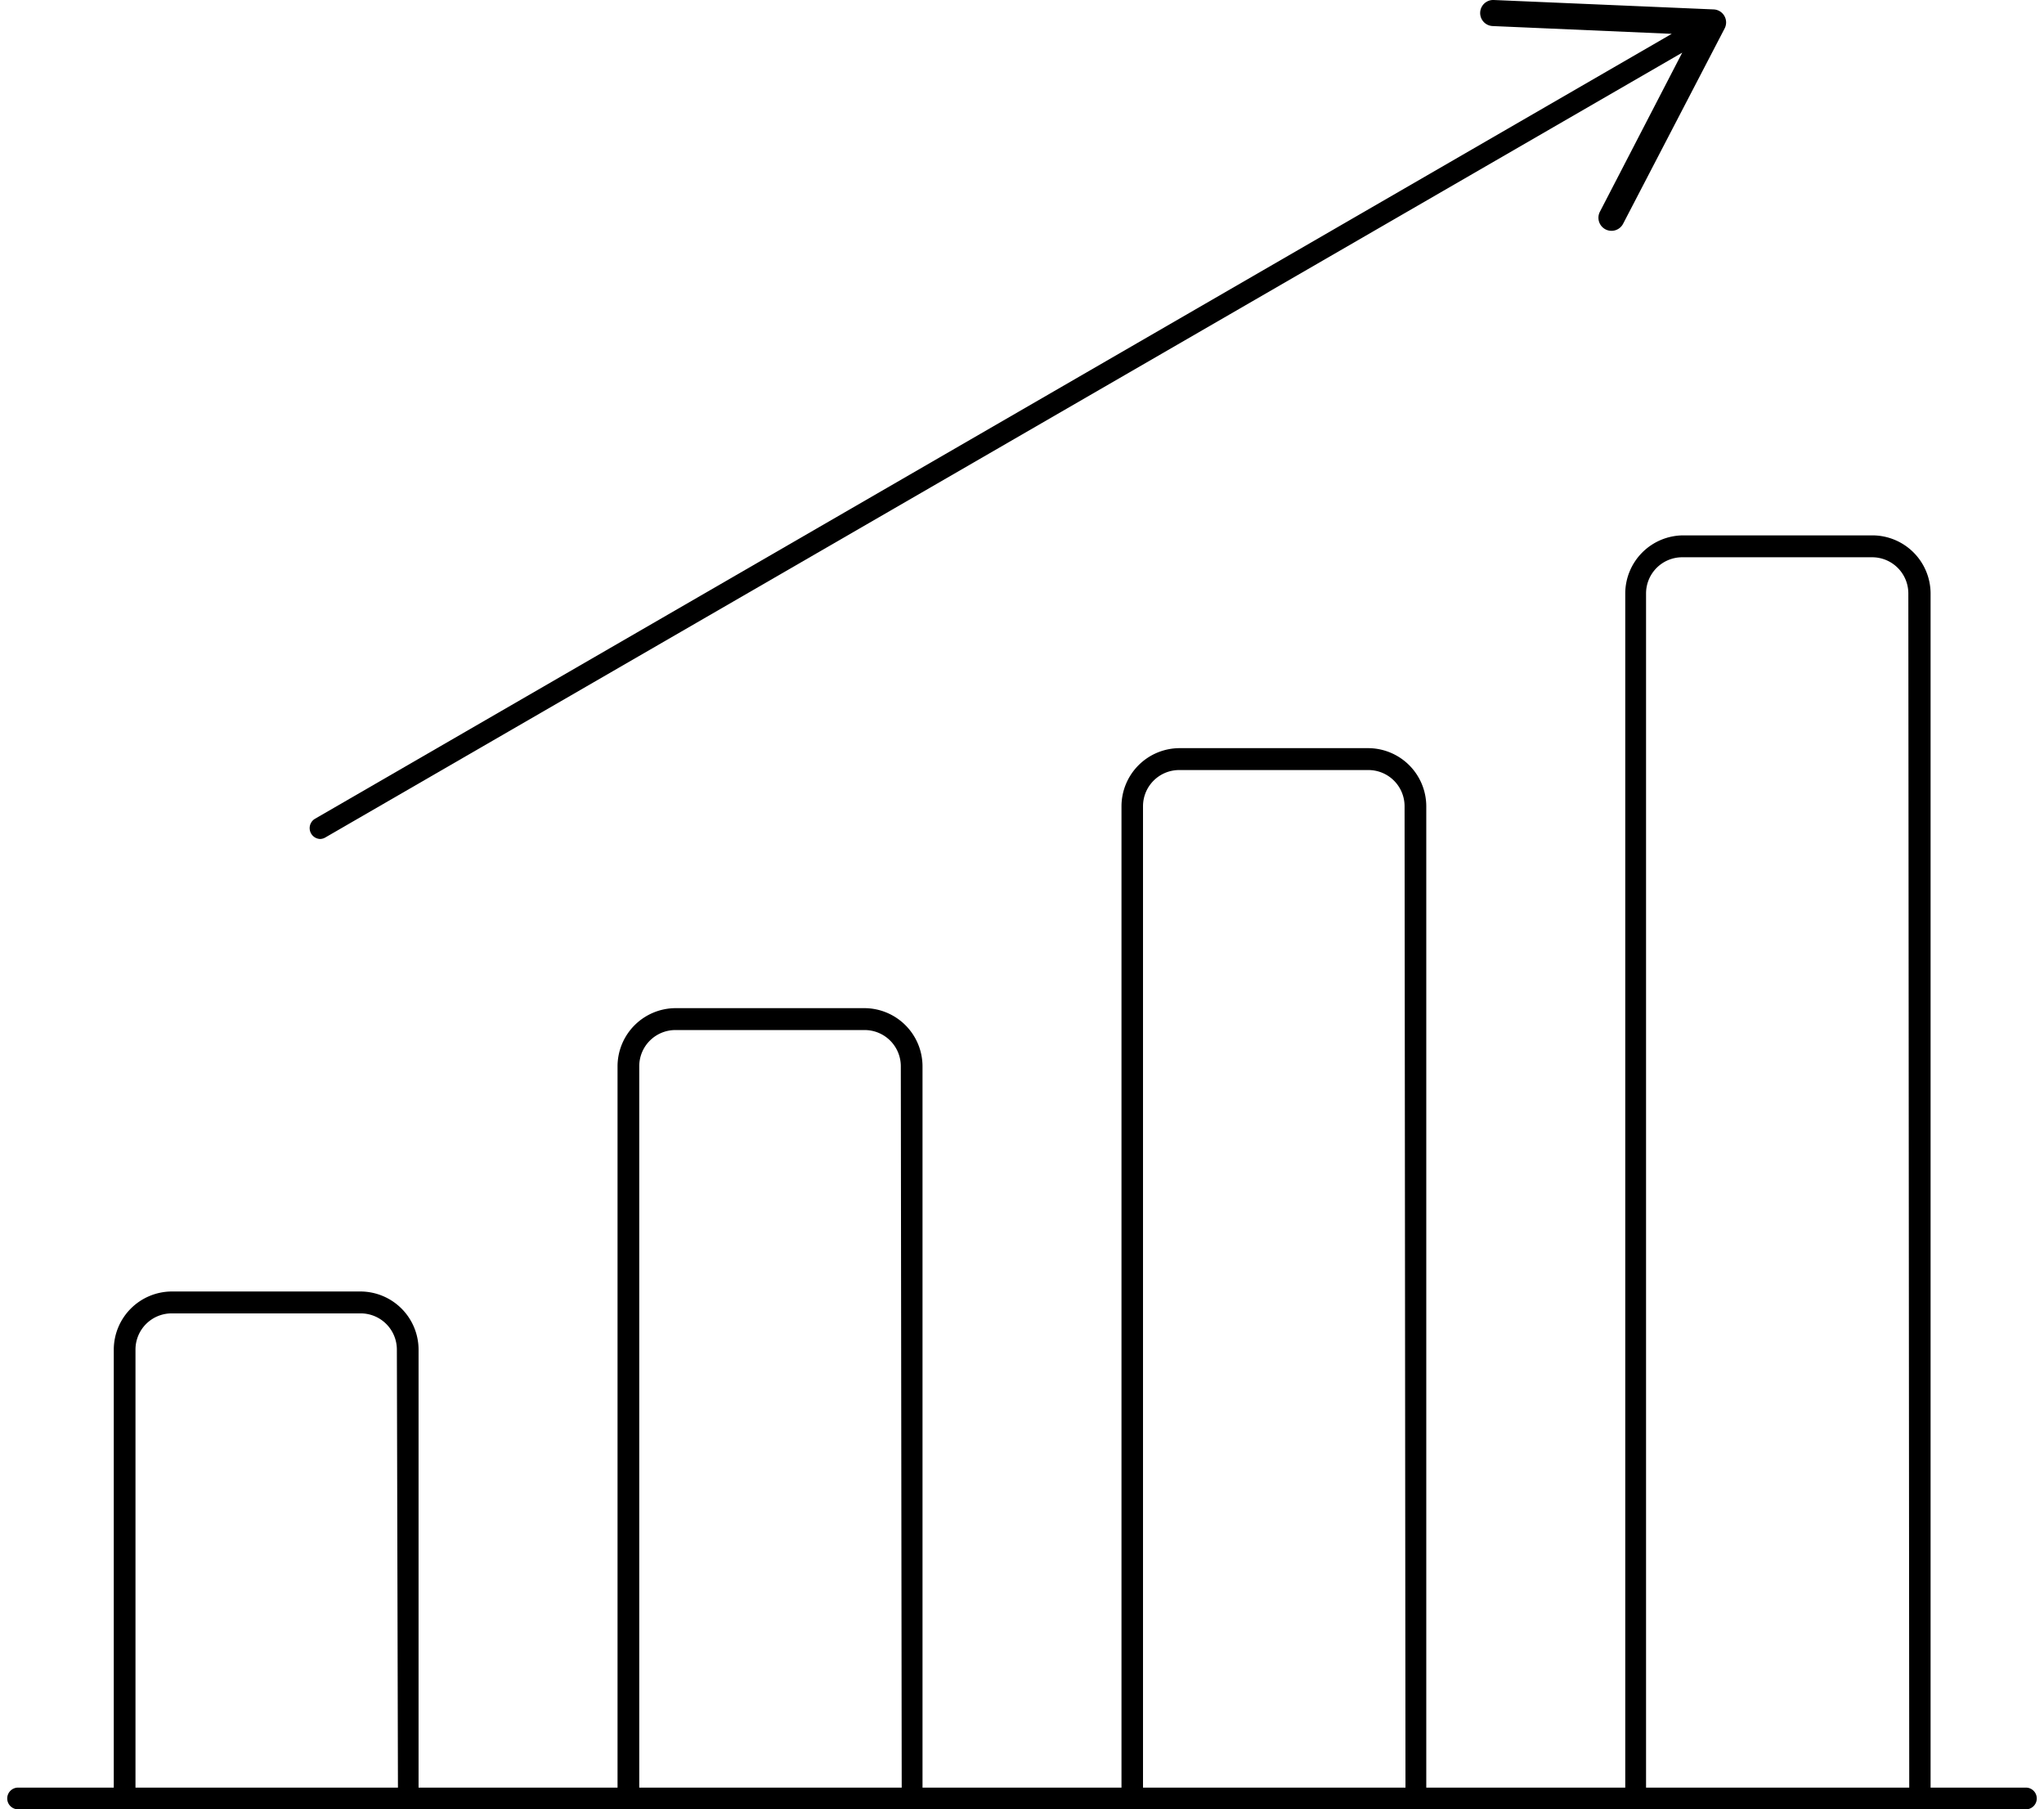 <svg id="Layer_1" data-name="Layer 1" xmlns="http://www.w3.org/2000/svg" viewBox="0 0 113 100"><title>Untitled-1</title><path d="M112,98.8h-5.27v-66a3.22,3.22,0,0,0-3.21-3.21H93.06a3.22,3.22,0,0,0-3.21,3.21v66h-11V44.56a3.22,3.22,0,0,0-3.21-3.21H65.2A3.22,3.22,0,0,0,62,44.56V98.8H51V58.93a3.22,3.22,0,0,0-3.21-3.21H37.35a3.22,3.22,0,0,0-3.21,3.21V98.8h-11V74.59a3.22,3.22,0,0,0-3.21-3.21H9.5a3.22,3.22,0,0,0-3.21,3.21V98.8H1A.6.6,0,0,0,1,100H112a.6.6,0,0,0,0-1.2Zm-90,0H7.49V74.59a2,2,0,0,1,2-2H19.94a2,2,0,0,1,2,2Zm27.85,0H35.34V58.93a2,2,0,0,1,2-2H47.8a2,2,0,0,1,2,2Zm27.85,0H63.19V44.56a2,2,0,0,1,2-2H75.65a2,2,0,0,1,2,2Zm27.85,0H91v-66a2,2,0,0,1,2-2H103.5a2,2,0,0,1,2,2Z"/><path d="M17.68,46.37a.59.59,0,0,0,.3-.08L93,2.91,88.45,11.7a.72.72,0,0,0,1.28.67L95.34,1.58A.72.72,0,0,0,94.73.52L82.58,0a.72.72,0,1,0-.06,1.44l9.9.43-75,43.38a.6.6,0,0,0,.3,1.12Z"/></svg>